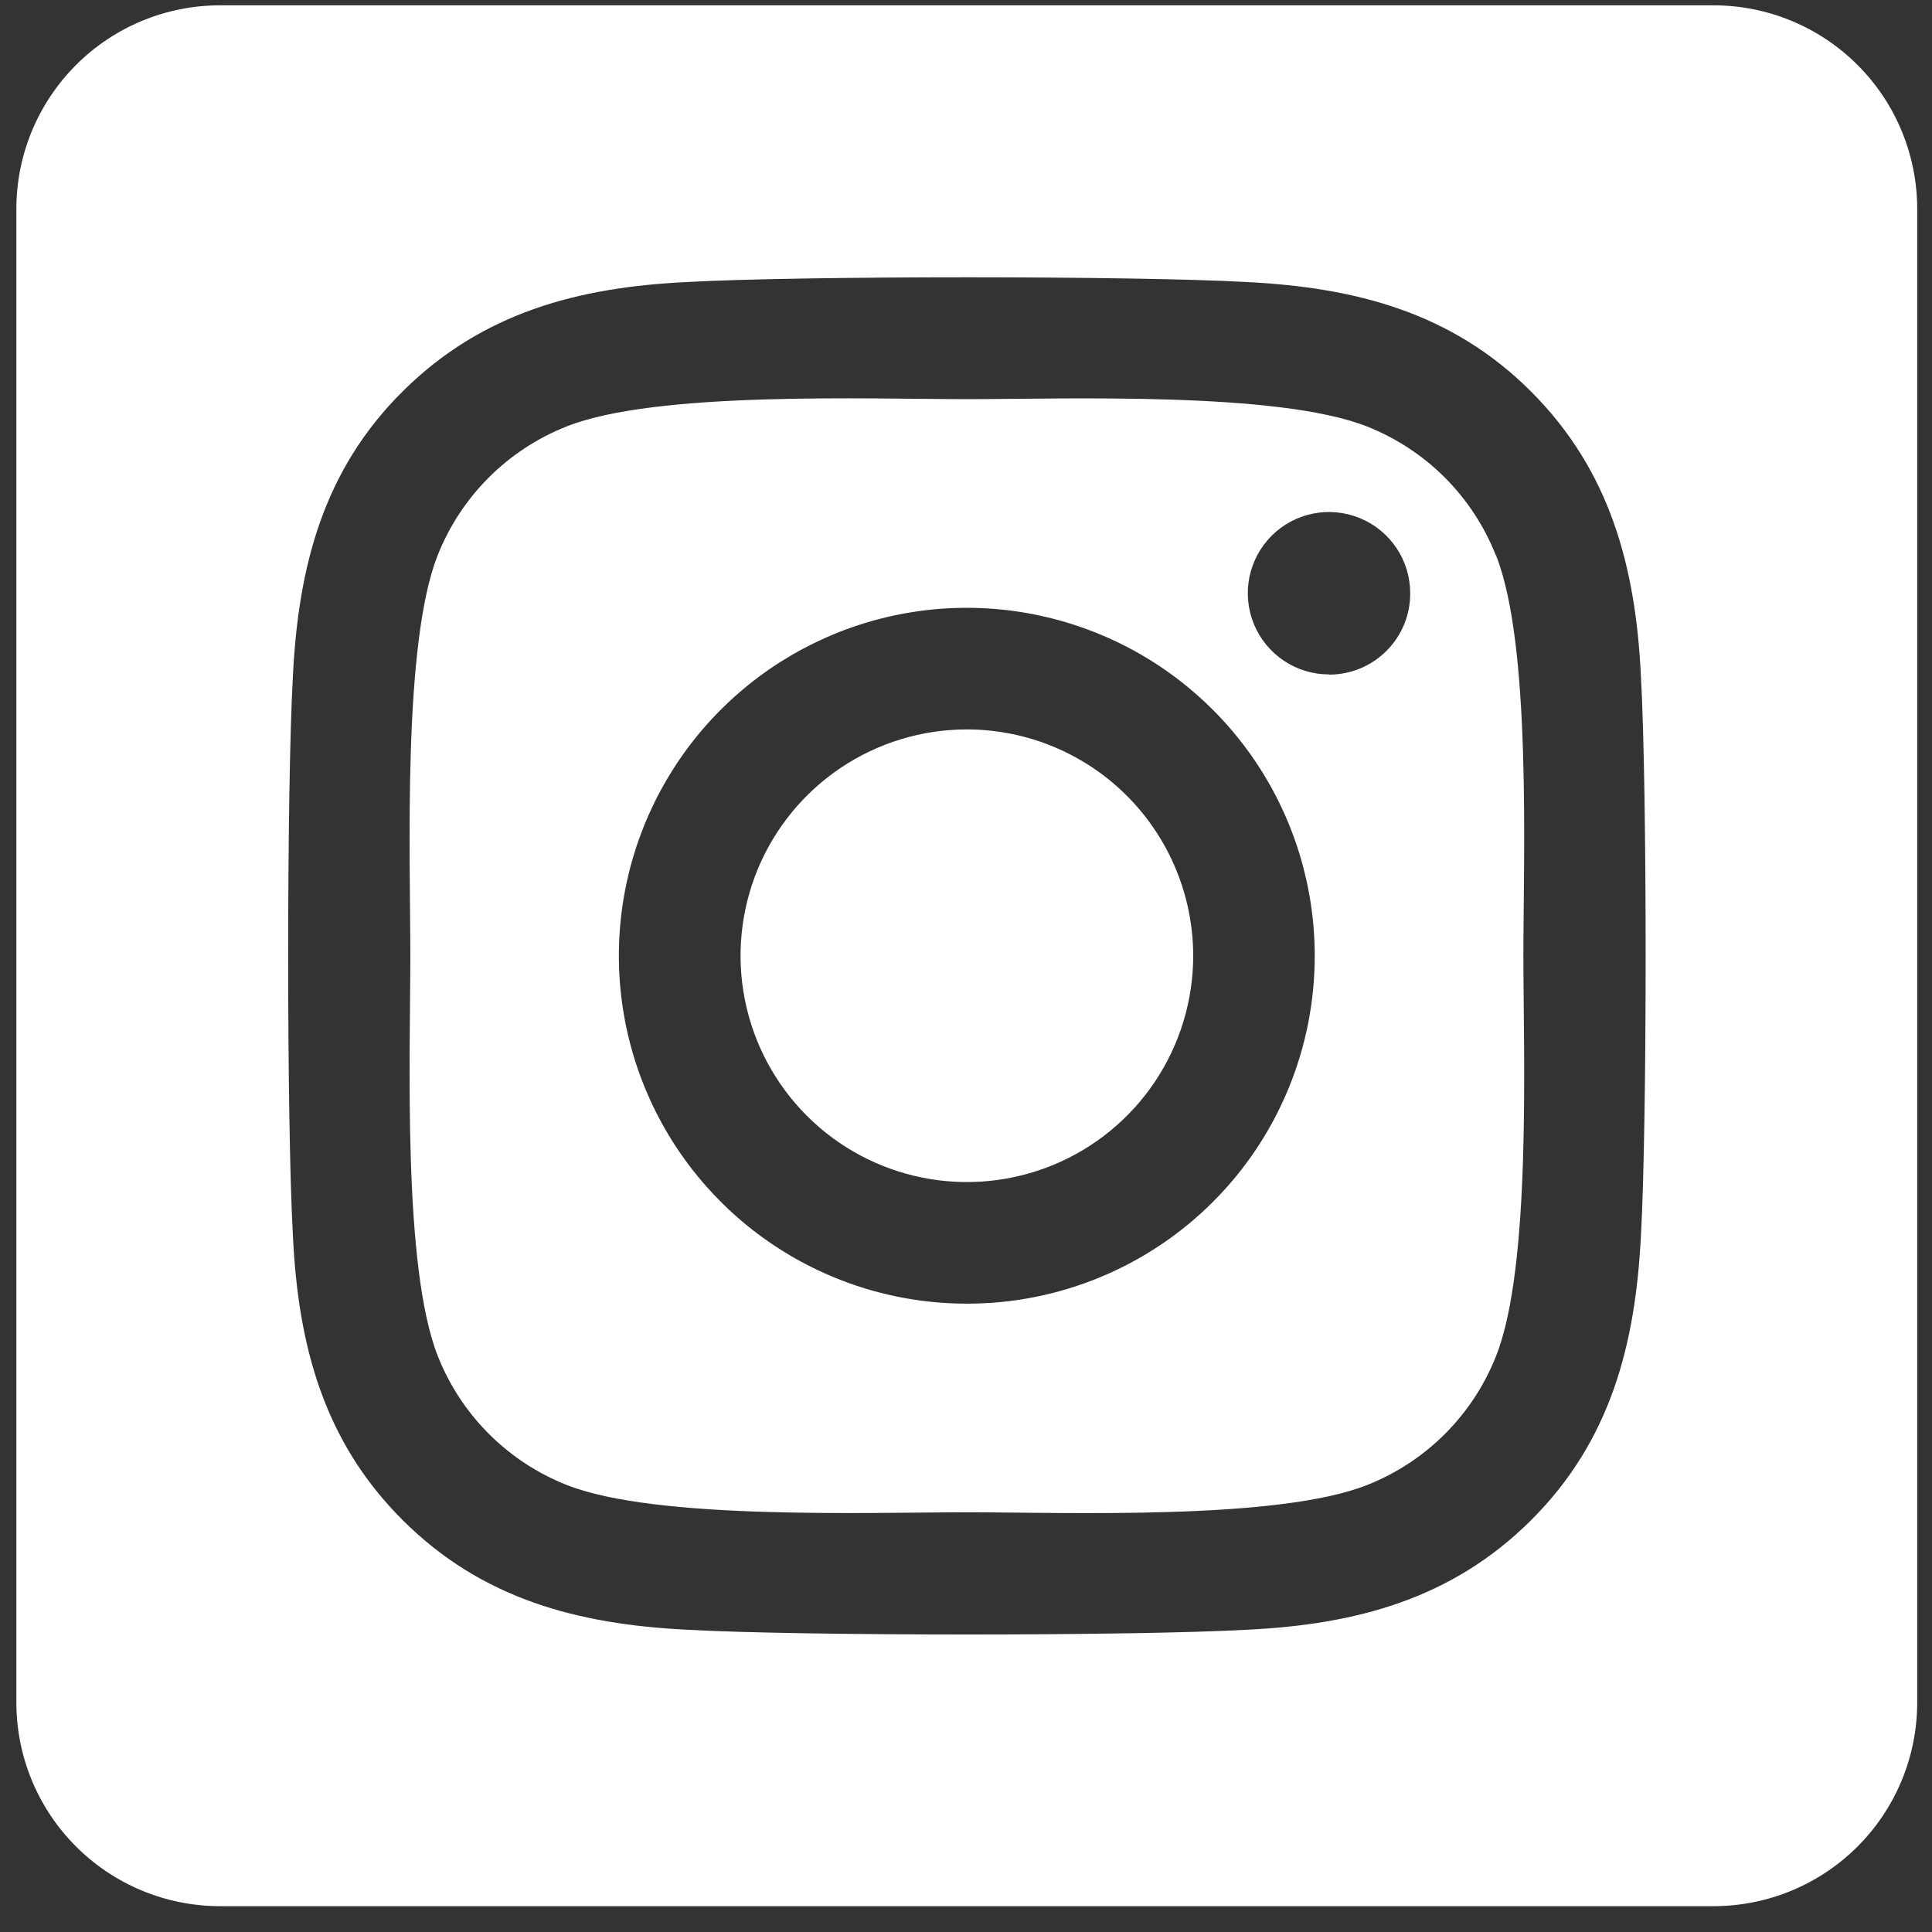 <svg width="62" height="62" viewBox="0 0 62 62" fill="none" xmlns="http://www.w3.org/2000/svg">
<rect x="0" y="0" width="62" height="62" fill="#333333" stroke="none"/>
<path d="M31.025 23.408C29.589 23.409 28.185 23.835 26.991 24.633C25.797 25.432 24.867 26.566 24.317 27.893C23.768 29.221 23.625 30.681 23.905 32.09C24.186 33.498 24.878 34.792 25.893 35.807C26.909 36.823 28.203 37.514 29.612 37.794C31.021 38.074 32.481 37.93 33.808 37.381C35.135 36.831 36.269 35.9 37.067 34.706C37.865 33.511 38.291 32.107 38.291 30.671C38.289 28.745 37.523 26.898 36.161 25.536C34.799 24.174 32.952 23.409 31.025 23.408ZM48.006 17.826C47.636 16.889 47.078 16.038 46.366 15.325C45.653 14.613 44.802 14.055 43.865 13.685C41.006 12.556 34.198 12.809 31.025 12.809C27.853 12.809 21.052 12.546 18.184 13.685C17.247 14.055 16.396 14.613 15.684 15.325C14.972 16.038 14.413 16.889 14.043 17.826C12.916 20.685 13.168 27.5 13.168 30.669C13.168 33.839 12.916 40.646 14.049 43.515C14.419 44.452 14.977 45.303 15.689 46.015C16.401 46.727 17.253 47.286 18.189 47.656C21.049 48.784 27.857 48.531 31.031 48.531C34.205 48.531 41.003 48.794 43.871 47.656C44.808 47.286 45.659 46.727 46.371 46.015C47.083 45.303 47.642 44.452 48.011 43.515C49.148 40.656 48.887 33.841 48.887 30.671C48.887 27.501 49.148 20.696 48.011 17.827L48.006 17.826ZM31.025 41.836C28.817 41.836 26.659 41.181 24.822 39.954C22.986 38.728 21.555 36.984 20.71 34.944C19.865 32.904 19.644 30.659 20.075 28.493C20.506 26.327 21.569 24.337 23.13 22.776C24.692 21.214 26.681 20.151 28.847 19.72C31.013 19.289 33.258 19.511 35.298 20.356C37.338 21.201 39.082 22.632 40.309 24.468C41.536 26.304 42.191 28.463 42.191 30.671C42.192 32.138 41.905 33.59 41.344 34.946C40.784 36.301 39.962 37.533 38.924 38.57C37.887 39.607 36.656 40.429 35.3 40.99C33.945 41.55 32.492 41.838 31.025 41.836ZM42.651 21.643C42.135 21.644 41.631 21.491 41.203 21.205C40.774 20.919 40.44 20.512 40.242 20.036C40.045 19.559 39.993 19.035 40.093 18.53C40.194 18.024 40.442 17.56 40.806 17.195C41.171 16.83 41.635 16.582 42.141 16.481C42.646 16.381 43.17 16.432 43.646 16.63C44.123 16.827 44.53 17.161 44.816 17.589C45.103 18.018 45.255 18.522 45.255 19.037C45.257 19.38 45.191 19.719 45.061 20.036C44.931 20.352 44.74 20.64 44.498 20.883C44.257 21.125 43.97 21.318 43.654 21.45C43.337 21.581 42.999 21.649 42.656 21.649L42.651 21.643ZM54.99 0.171H7.061C5.328 0.171 3.665 0.859 2.44 2.085C1.214 3.311 0.525 4.973 0.525 6.707L0.525 54.635C0.525 56.369 1.214 58.031 2.44 59.257C3.665 60.482 5.328 61.171 7.061 61.171H54.99C56.723 61.171 58.385 60.482 59.611 59.257C60.837 58.031 61.525 56.369 61.525 54.635V6.707C61.525 4.973 60.837 3.311 59.611 2.085C58.385 0.859 56.723 0.171 54.99 0.171ZM52.659 39.657C52.483 43.147 51.686 46.239 49.139 48.78C46.591 51.321 43.502 52.134 40.016 52.3C36.42 52.503 25.639 52.503 22.043 52.3C18.553 52.124 15.472 51.327 12.92 48.78C10.368 46.234 9.566 43.141 9.4 39.657C9.197 36.06 9.197 25.278 9.4 21.684C9.576 18.195 10.363 15.102 12.92 12.562C15.477 10.021 18.567 9.217 22.043 9.051C25.639 8.848 36.42 8.848 40.016 9.051C43.506 9.227 46.597 10.025 49.139 12.571C51.681 15.117 52.492 18.211 52.659 21.701C52.861 25.284 52.861 36.057 52.659 39.657Z" fill="white"/>
</svg>
